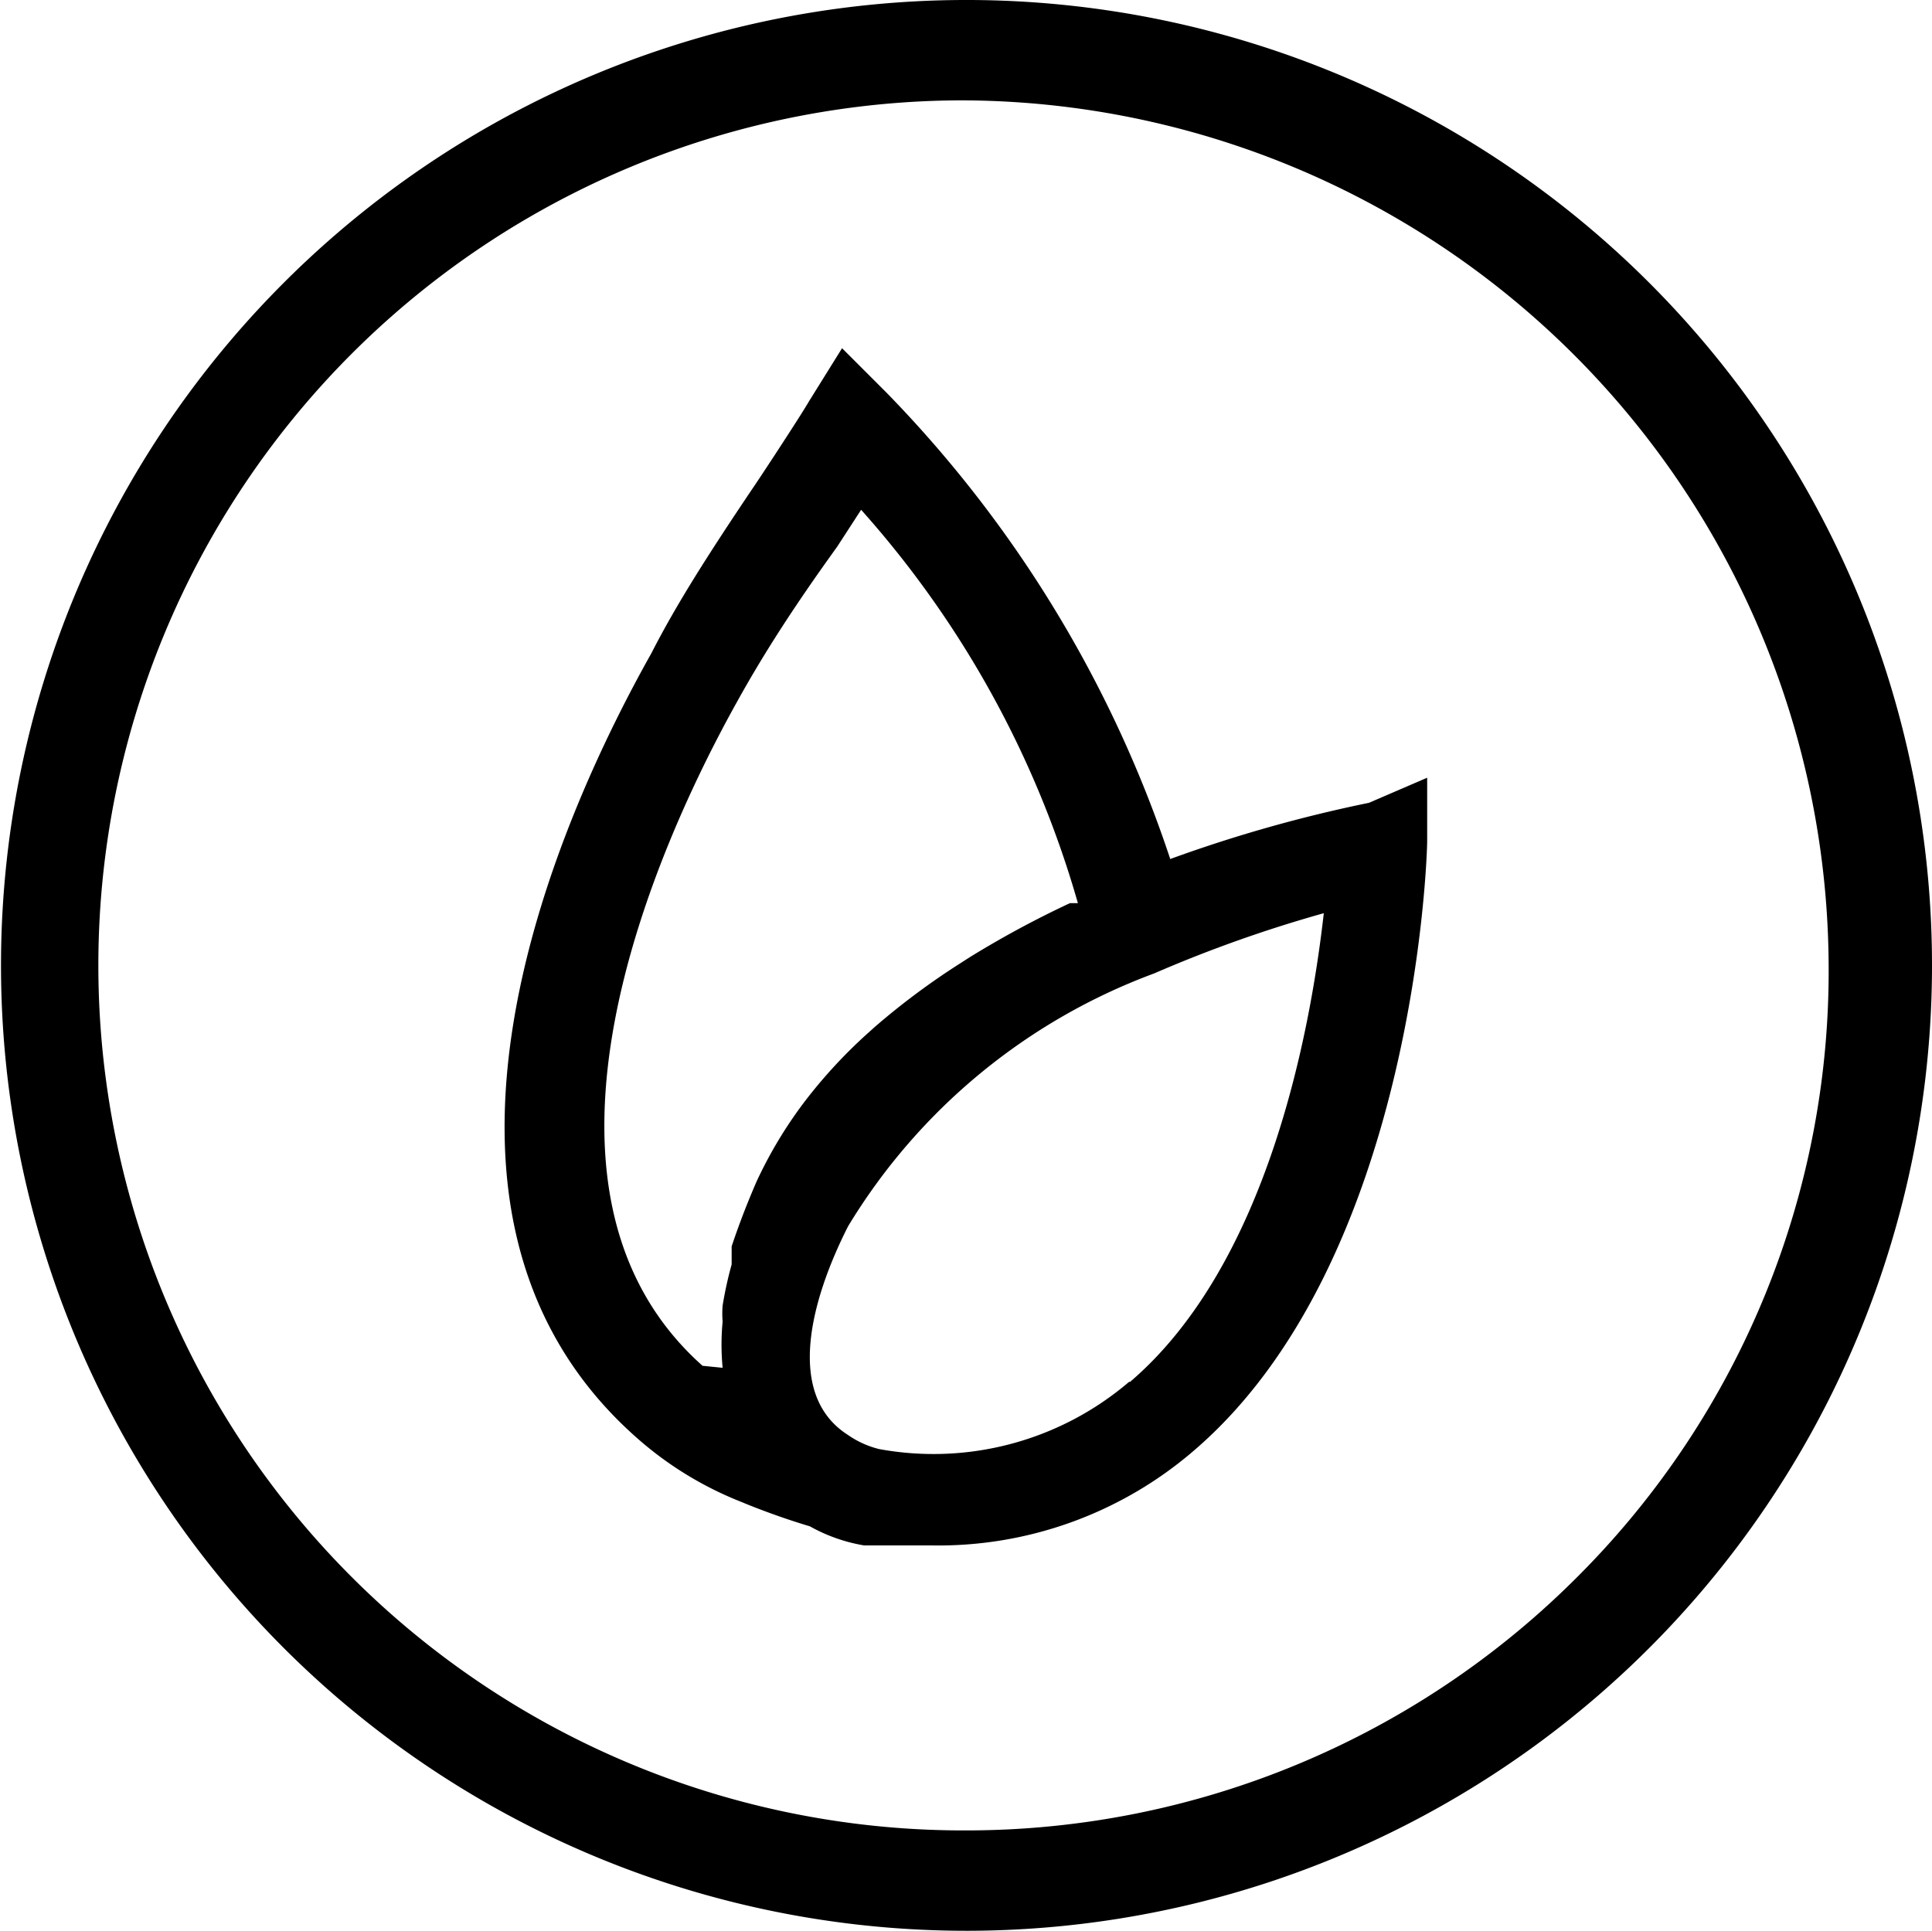 <svg xmlns="http://www.w3.org/2000/svg" viewBox="0 0 19.25 19.24"><title>Middel 3</title><g id="Laag_2" data-name="Laag 2"><g id="Layer_1" data-name="Layer 1"><path d="M9.6,0h0a9.62,9.62,0,0,0,.06,19.24h0A9.62,9.62,0,1,0,9.6,0Zm6.14,15.69a8.6,8.6,0,0,1-6.11,2.55h0A8.62,8.62,0,0,1,9.57,1h0a8.66,8.66,0,0,1,8.65,8.6A8.53,8.53,0,0,1,15.74,15.69Z"/><path d="M11.66,8.56A12.11,12.11,0,0,0,8.84,3.92l-.45-.45L8.06,4c-.08.14-.52.81-.57.88-.43.64-.75,1.14-1,1.63-.9,1.6-2.72,5.58-.12,7.84a3.51,3.51,0,0,0,1,.61,7.3,7.3,0,0,0,.7.25h0a1.66,1.66,0,0,0,.54.19l.17,0h0l.5,0a3.9,3.9,0,0,0,2.61-.94c2.2-1.88,2.33-5.91,2.33-6.08l0-.63L13.64,8A14,14,0,0,0,11.66,8.56ZM7,13.61C5,11.83,6.56,8.4,7.34,7c.26-.47.56-.94,1-1.55l.24-.37A10,10,0,0,1,10.74,9l-.08,0a9.83,9.83,0,0,0-1,.54l-.14.09a7.25,7.25,0,0,0-.8.6l-.1.09A5,5,0,0,0,8,11L8,11a4.35,4.35,0,0,0-.46.77c-.1.23-.18.44-.25.65,0,.06,0,.12,0,.18a3.85,3.85,0,0,0-.09.41,1,1,0,0,0,0,.16,2.43,2.43,0,0,0,0,.46Zm4.25.16a3,3,0,0,1-2.49.67.93.93,0,0,1-.31-.14c-.63-.4-.37-1.35,0-2.08A6,6,0,0,1,11.5,9.7a13.18,13.18,0,0,1,1.69-.6C13.06,10.25,12.64,12.59,11.26,13.77Z"/></g></g></svg>